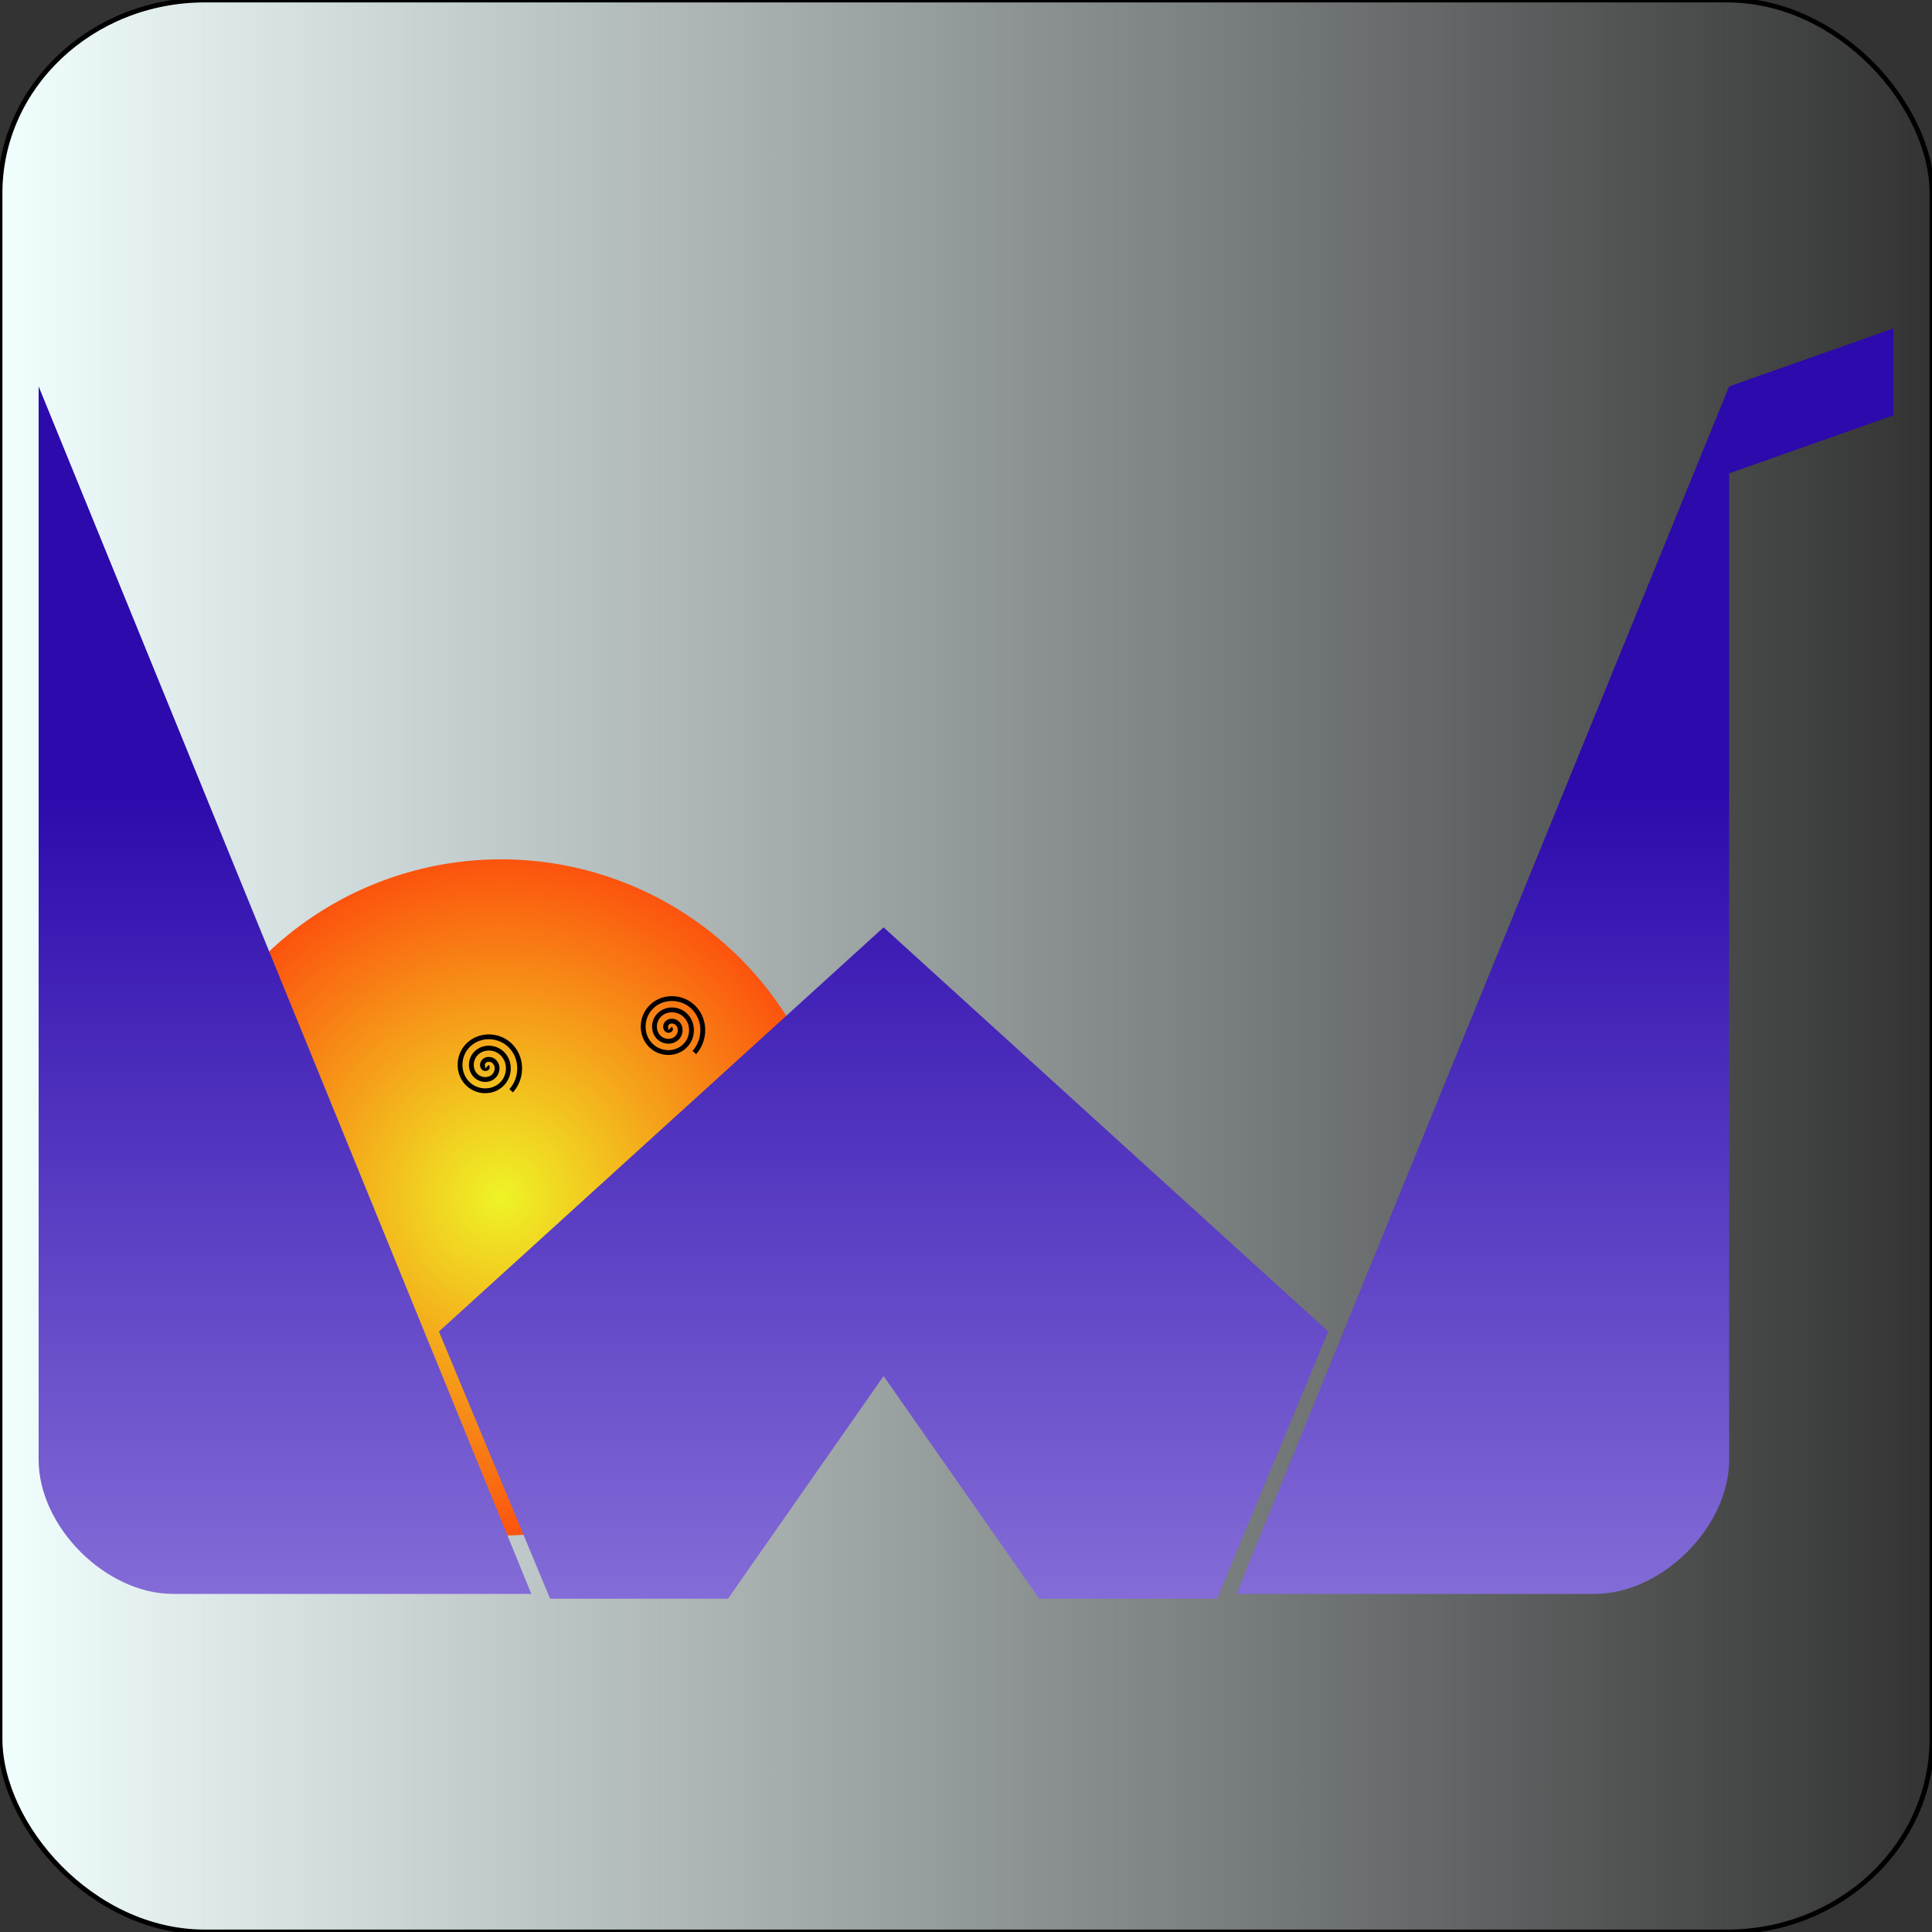 <?xml version="1.0" encoding="UTF-8" standalone="no"?>
<!-- Created with Inkscape (http://www.inkscape.org/) -->

<svg
   xmlns:dc="http://purl.org/dc/elements/1.1/"
   xmlns:cc="http://creativecommons.org/ns#"
   xmlns:rdf="http://www.w3.org/1999/02/22-rdf-syntax-ns#"
   xmlns:svg="http://www.w3.org/2000/svg"
   xmlns="http://www.w3.org/2000/svg"
   xmlns:xlink="http://www.w3.org/1999/xlink"
   xmlns:sodipodi="http://sodipodi.sourceforge.net/DTD/sodipodi-0.dtd"
   xmlns:inkscape="http://www.inkscape.org/namespaces/inkscape"
   width="400"
   height="400"
   id="svg2"
   version="1.1"
   inkscape:version="0.48.1 "
   sodipodi:docname="wherewerewelogo1.svg"
   inkscape:export-filename="C:\projects\springworkspace\droid\wherewerewe\res\drawable-hdpi\icontrip.png"
   inkscape:export-xdpi="14.36409"
   inkscape:export-ydpi="14.36409">
  <rect width="100%" height="100%" fill="#333333" stroke="none"/>
  <defs
     id="defs4">
    <linearGradient
       id="linearGradient3864">
      <stop
         style="stop-color:#eef426;stop-opacity:1;"
         offset="0"
         id="stop3866" />
      <stop
         style="stop-color:#fc530e;stop-opacity:1;"
         offset="1"
         id="stop3868" />
    </linearGradient>
    <linearGradient
       id="linearGradient3844">
      <stop
         style="stop-color:#2c0aac;stop-opacity:1;"
         offset="0"
         id="stop3846" />
      <stop
         style="stop-color:#836cd7;stop-opacity:1;"
         offset="1"
         id="stop3848" />
    </linearGradient>
    <linearGradient
       inkscape:collect="always"
       id="linearGradient7081">
      <stop
         style="stop-color:#f2ffff;stop-opacity:1;"
         offset="0"
         id="stop7083" />
      <stop
         style="stop-color:#f2ffff;stop-opacity:0;"
         offset="1"
         id="stop7085" />
    </linearGradient>
    <linearGradient
       id="linearGradient7069">
      <stop
         style="stop-color:#eef426;stop-opacity:1;"
         offset="0"
         id="stop7071" />
      <stop
         style="stop-color:#fc530e;stop-opacity:1;"
         offset="1"
         id="stop7073" />
    </linearGradient>
    <linearGradient
       id="linearGradient3769">
      <stop
         style="stop-color:#120447;stop-opacity:1;"
         offset="0"
         id="stop3771" />
      <stop
         id="stop3777"
         offset="1"
         style="stop-color:#836cd7;stop-opacity:1;" />
    </linearGradient>
    <linearGradient
       inkscape:collect="always"
       xlink:href="#linearGradient7081"
       id="linearGradient7087"
       x1="-0.5"
       y1="200"
       x2="400.5"
       y2="200"
       gradientUnits="userSpaceOnUse" />
    <linearGradient
       inkscape:collect="always"
       xlink:href="#linearGradient3864"
       id="linearGradient3874"
       x1="190"
       y1="400"
       x2="190"
       y2="180"
       gradientUnits="userSpaceOnUse"
       gradientTransform="matrix(0.921,0,0,0.922,8.022,669.862)" />
    <linearGradient
       inkscape:collect="always"
       xlink:href="#linearGradient3844"
       id="linearGradient3884"
       gradientUnits="userSpaceOnUse"
       gradientTransform="matrix(0.927,0,0,0.926,5.636,667.547)"
       x1="190"
       y1="160"
       x2="190"
       y2="340" />
    <linearGradient
       inkscape:collect="always"
       xlink:href="#linearGradient3844"
       id="linearGradient3886"
       gradientUnits="userSpaceOnUse"
       gradientTransform="matrix(0.927,0,0,0.926,8,667.547)"
       x1="190"
       y1="160"
       x2="190"
       y2="340" />
    <linearGradient
       inkscape:collect="always"
       xlink:href="#linearGradient3769"
       id="linearGradient3889"
       gradientUnits="userSpaceOnUse"
       gradientTransform="matrix(1.133,0,0,1.2,-76.067,648.362)"
       x1="400.885"
       y1="52.278"
       x2="400.885"
       y2="87.722" />
    <radialGradient
       inkscape:collect="always"
       xlink:href="#linearGradient7069-0"
       id="radialGradient7089"
       cx="110"
       cy="290"
       fx="110"
       fy="290"
       r="70"
       gradientUnits="userSpaceOnUse" />
    <linearGradient
       id="linearGradient7069-0">
      <stop
         style="stop-color:#eef426;stop-opacity:1;"
         offset="0"
         id="stop7071-9" />
      <stop
         style="stop-color:#fc530e;stop-opacity:1;"
         offset="1"
         id="stop7073-4" />
    </linearGradient>
    <radialGradient
       r="70"
       fy="290"
       fx="110"
       cy="290"
       cx="110"
       gradientUnits="userSpaceOnUse"
       id="radialGradient3830"
       xlink:href="#linearGradient7069-0"
       inkscape:collect="always" />
  </defs>
  <sodipodi:namedview
     id="base"
     pagecolor="#ffffff"
     bordercolor="#666666"
     borderopacity="1.0"
     inkscape:pageopacity="0.0"
     inkscape:pageshadow="2"
     inkscape:zoom="1.1229004"
     inkscape:cx="198.50858"
     inkscape:cy="200.44528"
     inkscape:document-units="px"
     inkscape:current-layer="layer5"
     showgrid="true"
     fit-margin-top="0"
     fit-margin-left="0"
     fit-margin-right="0"
     fit-margin-bottom="0"
     inkscape:window-width="614"
     inkscape:window-height="745"
     inkscape:window-x="565"
     inkscape:window-y="244"
     inkscape:window-maximized="0"
     gridtolerance="10">
    <inkscape:grid
       type="xygrid"
       id="grid2985"
       empspacing="5"
       visible="true"
       enabled="true"
       snapvisiblegridlinesonly="true"
       dotted="true" />
  </sodipodi:namedview>
  <g
     inkscape:groupmode="layer"
     id="layer5"
     inkscape:label="Base">
    <rect
       style="fill:url(#linearGradient7087);fill-opacity:1;fill-rule:evenodd;stroke:#000000;stroke-width:1px;stroke-linecap:butt;stroke-linejoin:miter;stroke-opacity:1"
       id="rect3035"
       width="400"
       height="400"
       x="0"
       y="0"
       inkscape:export-filename="C:\projects\springworkspace\droid\wherewerewe\res\drawable-hdpi\wherewerewe.png"
       inkscape:export-xdpi="89.779999"
       inkscape:export-ydpi="89.779999"
       ry="40"
       rx="42.426" />
    <path
       sodipodi:type="arc"
       style="fill:url(#radialGradient3830);fill-opacity:1"
       id="path3780"
       sodipodi:cx="110"
       sodipodi:cy="290"
       sodipodi:rx="70"
       sodipodi:ry="70"
       d="m 180,290 a 70,70 0 1 1 -140,0 70,70 0 1 1 140,0 z"
       transform="translate(-6.25,-42.083)" />
    <path
       sodipodi:type="spiral"
       style="fill:none;stroke:#000000;stroke-width:1px;stroke-linecap:butt;stroke-linejoin:miter;stroke-opacity:1"
       id="path2991"
       sodipodi:cx="80"
       sodipodi:cy="225"
       sodipodi:expansion="1"
       sodipodi:revolution="3"
       sodipodi:radius="7.0710678"
       sodipodi:argument="-18.064157"
       sodipodi:t0="0"
       d="m 80,225 c 0.251,0.251 -0.214,0.462 -0.417,0.417 -0.549,-0.122 -0.637,-0.824 -0.417,-1.25 0.394,-0.761 1.416,-0.85 2.083,-0.417 0.98,0.637 1.07,2.015 0.417,2.917 -0.871,1.201 -2.618,1.293 -3.75,0.417 -1.425,-1.103 -1.517,-3.221 -0.417,-4.583 1.333,-1.65 3.826,-1.742 5.417,-0.417 1.875,1.562 1.968,4.431 0.417,6.25 -1.791,2.101 -5.036,2.194 -7.083,0.417 -2.326,-2.019 -2.42,-5.641 -0.417,-7.917 2.247,-2.553 6.247,-2.646 8.75,-0.417 2.779,2.475 2.872,6.853 0.417,9.583"
       transform="translate(20.833,-4.167)" />
    <path
       sodipodi:type="spiral"
       style="fill:none;stroke:#000000;stroke-width:1px;stroke-linecap:butt;stroke-linejoin:miter;stroke-opacity:1"
       id="path2991-5"
       sodipodi:cx="80"
       sodipodi:cy="225"
       sodipodi:expansion="1"
       sodipodi:revolution="3"
       sodipodi:radius="7.0710678"
       sodipodi:argument="-18.064157"
       sodipodi:t0="0"
       d="m 80,225 c 0.251,0.251 -0.214,0.462 -0.417,0.417 -0.549,-0.122 -0.637,-0.824 -0.417,-1.25 0.394,-0.761 1.416,-0.85 2.083,-0.417 0.98,0.637 1.07,2.015 0.417,2.917 -0.871,1.201 -2.618,1.293 -3.75,0.417 -1.425,-1.103 -1.517,-3.221 -0.417,-4.583 1.333,-1.65 3.826,-1.742 5.417,-0.417 1.875,1.562 1.968,4.431 0.417,6.25 -1.791,2.101 -5.036,2.194 -7.083,0.417 -2.326,-2.019 -2.42,-5.641 -0.417,-7.917 2.247,-2.553 6.247,-2.646 8.75,-0.417 2.779,2.475 2.872,6.853 0.417,9.583"
       transform="translate(58.75,-12.083)" />
  </g>
  <g
     inkscape:groupmode="layer"
     id="layer2"
     inkscape:label="Floating Head" />
  <g
     inkscape:groupmode="layer"
     id="layer3"
     inkscape:label="Floating Head Details" />
  <g
     inkscape:groupmode="layer"
     id="layer4"
     inkscape:label="Sky" />
  <g
     inkscape:label="Mountains"
     inkscape:groupmode="layer"
     id="layer1"
     transform="translate(0,-652.362)">
    <path
       id="rect3802"
       style="color:#000000;fill:url(#linearGradient3884);fill-opacity:1;fill-rule:nonzero;stroke:none;stroke-width:1px;marker:none;visibility:visible;display:inline;overflow:visible;enable-background:accumulate"
       d="m 358,732.362 -102,250 74.182,0 C 344.091,982.362 358,968.473 358,954.584 l 0,-222.222 z m 34,-12 -34,12 0,18 34,-12 0,-18 z m -384,12 0,222.222 c 0,13.889 13.909,27.778 27.818,27.778 l 74.182,0 -102,-250 z m 174.938,112 -92.062,83.677 23.015,55.324 36.825,0 32.222,-46.103 32.222,46.103 41.428,0 -4.603,0 L 275,928.039 z M 118.495,1024.362 88,930.661" />
  </g>
  <g
     inkscape:groupmode="layer"
     id="layer6"
     inkscape:label="Lower Rectangle" />
</svg>

